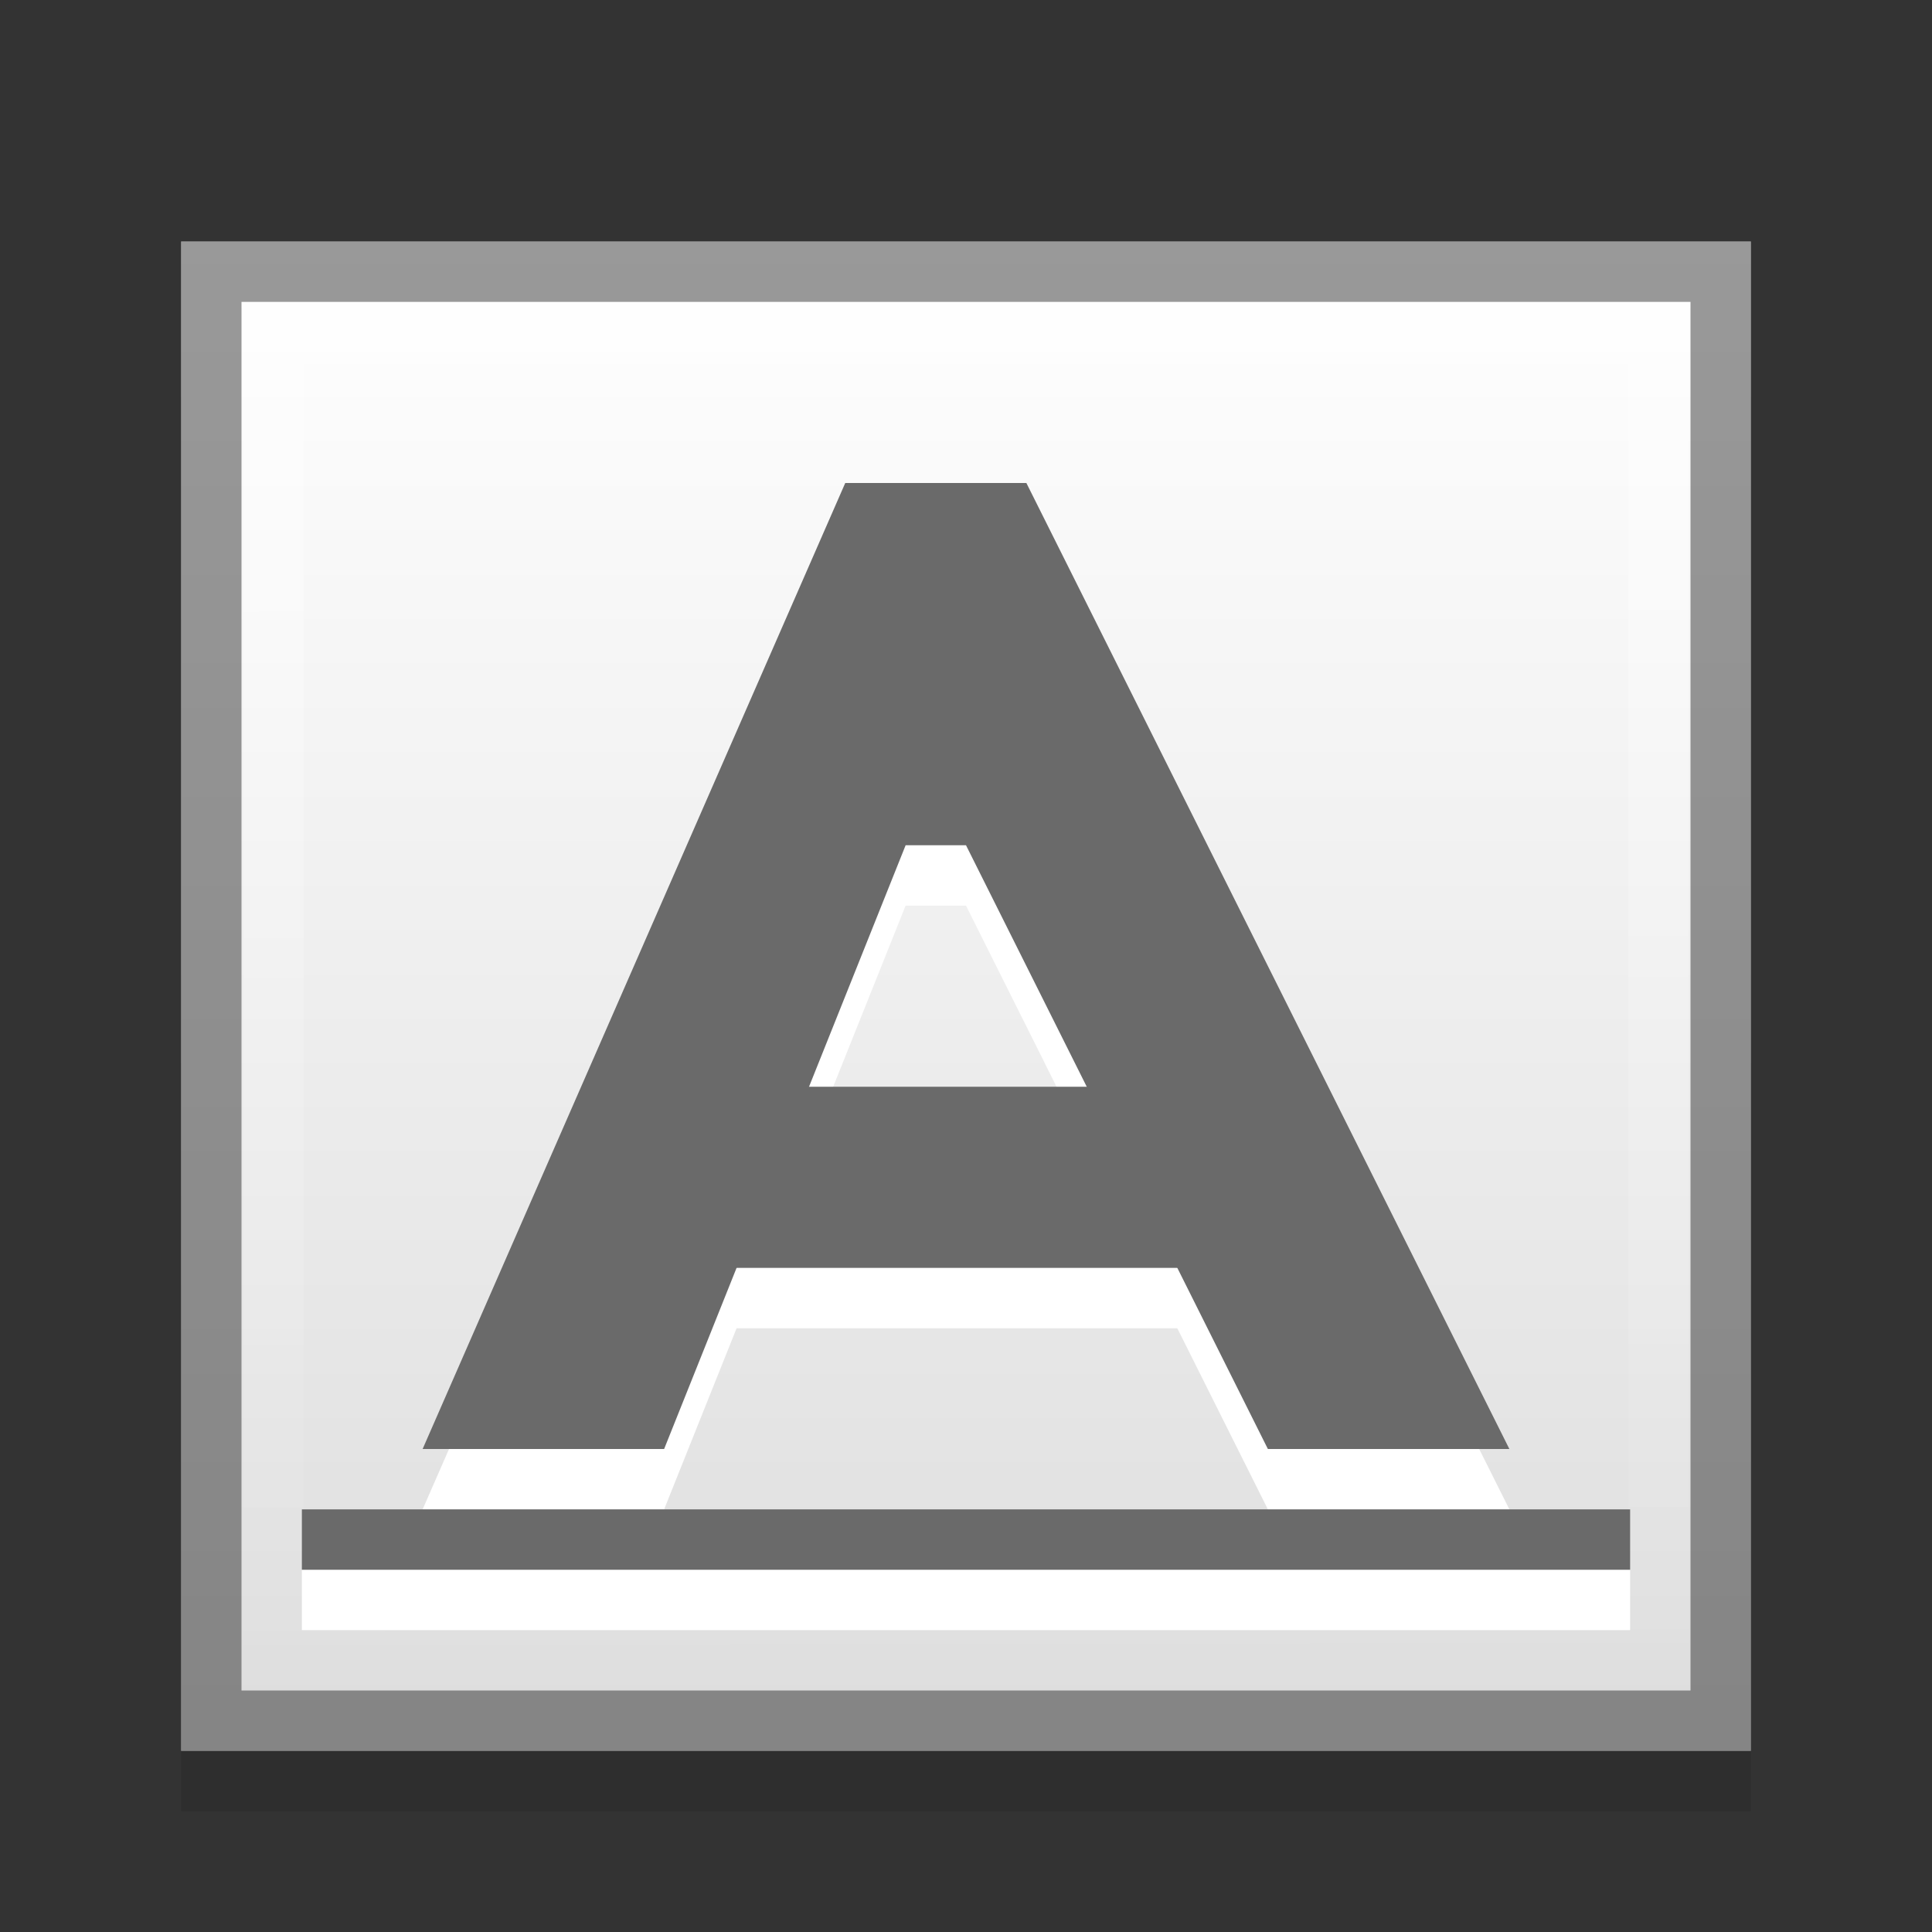 <?xml version="1.0" encoding="UTF-8" standalone="no"?>
<svg xmlns="http://www.w3.org/2000/svg" xmlns:xlink="http://www.w3.org/1999/xlink" xmlns:inkscape="http://www.inkscape.org/namespaces/inkscape" version="1.1" width="32" height="32">
 <rect width="100%" height="100%" fill="#333333" stroke="none"/>
 <defs id="defs6">
  <linearGradient id="linearGradient856">
   <stop id="stop858" stop-color="#ffffff"/>
   <stop id="stop860" offset="1" stop-color="#ffffff" stop-opacity="0"/>
  </linearGradient>
  <linearGradient id="linearGradient3648">
   <stop id="stop3650" stop-color="#dddddd"/>
   <stop id="stop3652" offset="1" stop-color="#ffffff"/>
  </linearGradient>
  <linearGradient y1="43" x2="0" y2="5" id="linearGradient3027" xlink:href="#linearGradient3648" gradientUnits="userSpaceOnUse" gradientTransform="matrix(0.65,0,0,0.658,0.4,0.711)"/>
  <linearGradient x1="27.969" y1="5.031" x2="28" y2="28" id="linearGradient862" xlink:href="#linearGradient856" gradientUnits="userSpaceOnUse"/>
 </defs>
 <rect width="26" height="25" x="3" y="5" id="rect888" opacity="0.1"/>
 <rect width="26" height="25" x="3" y="4" id="rect2852" fill="url(#linearGradient3027)"/>
 <path d="M 14,9 7,25 h 4 l 4,-10 h 1 l 5,10 h 4 L 17,9 z" inkscape:connector-curvature="0" id="path3002" fill="#ffffff"/>
 <path d="m 3.5,4.5 0,24 25,0 0,-24 -25,0 z" inkscape:connector-curvature="0" id="path852" opacity="0.4" fill="none" stroke="#000000"/>
 <rect width="10" height="3" x="11" y="19" id="rect3004" fill="#ffffff"/>
 <path d="m 4.531,5.531 0,21.938 22.938,0 0,-21.938 -22.938,0 z" inkscape:connector-curvature="0" id="path854" opacity="0.4" fill="none" stroke="url(#linearGradient862)"/>
 <rect width="22" height="1" x="5" y="26" id="rect3006" fill="#ffffff"/>
 <path d="m 14,8 -7,16 4,0 4,-10 1,0 5,10 4,0 -8,-16 z" inkscape:connector-curvature="0" id="path861" fill="#6a6a6a"/>
 <rect width="10" height="3" x="11" y="18" id="rect863" fill="#6a6a6a"/>
 <rect width="22" height="1" x="5" y="25" id="rect2998" fill="#6a6a6a"/>
</svg>

